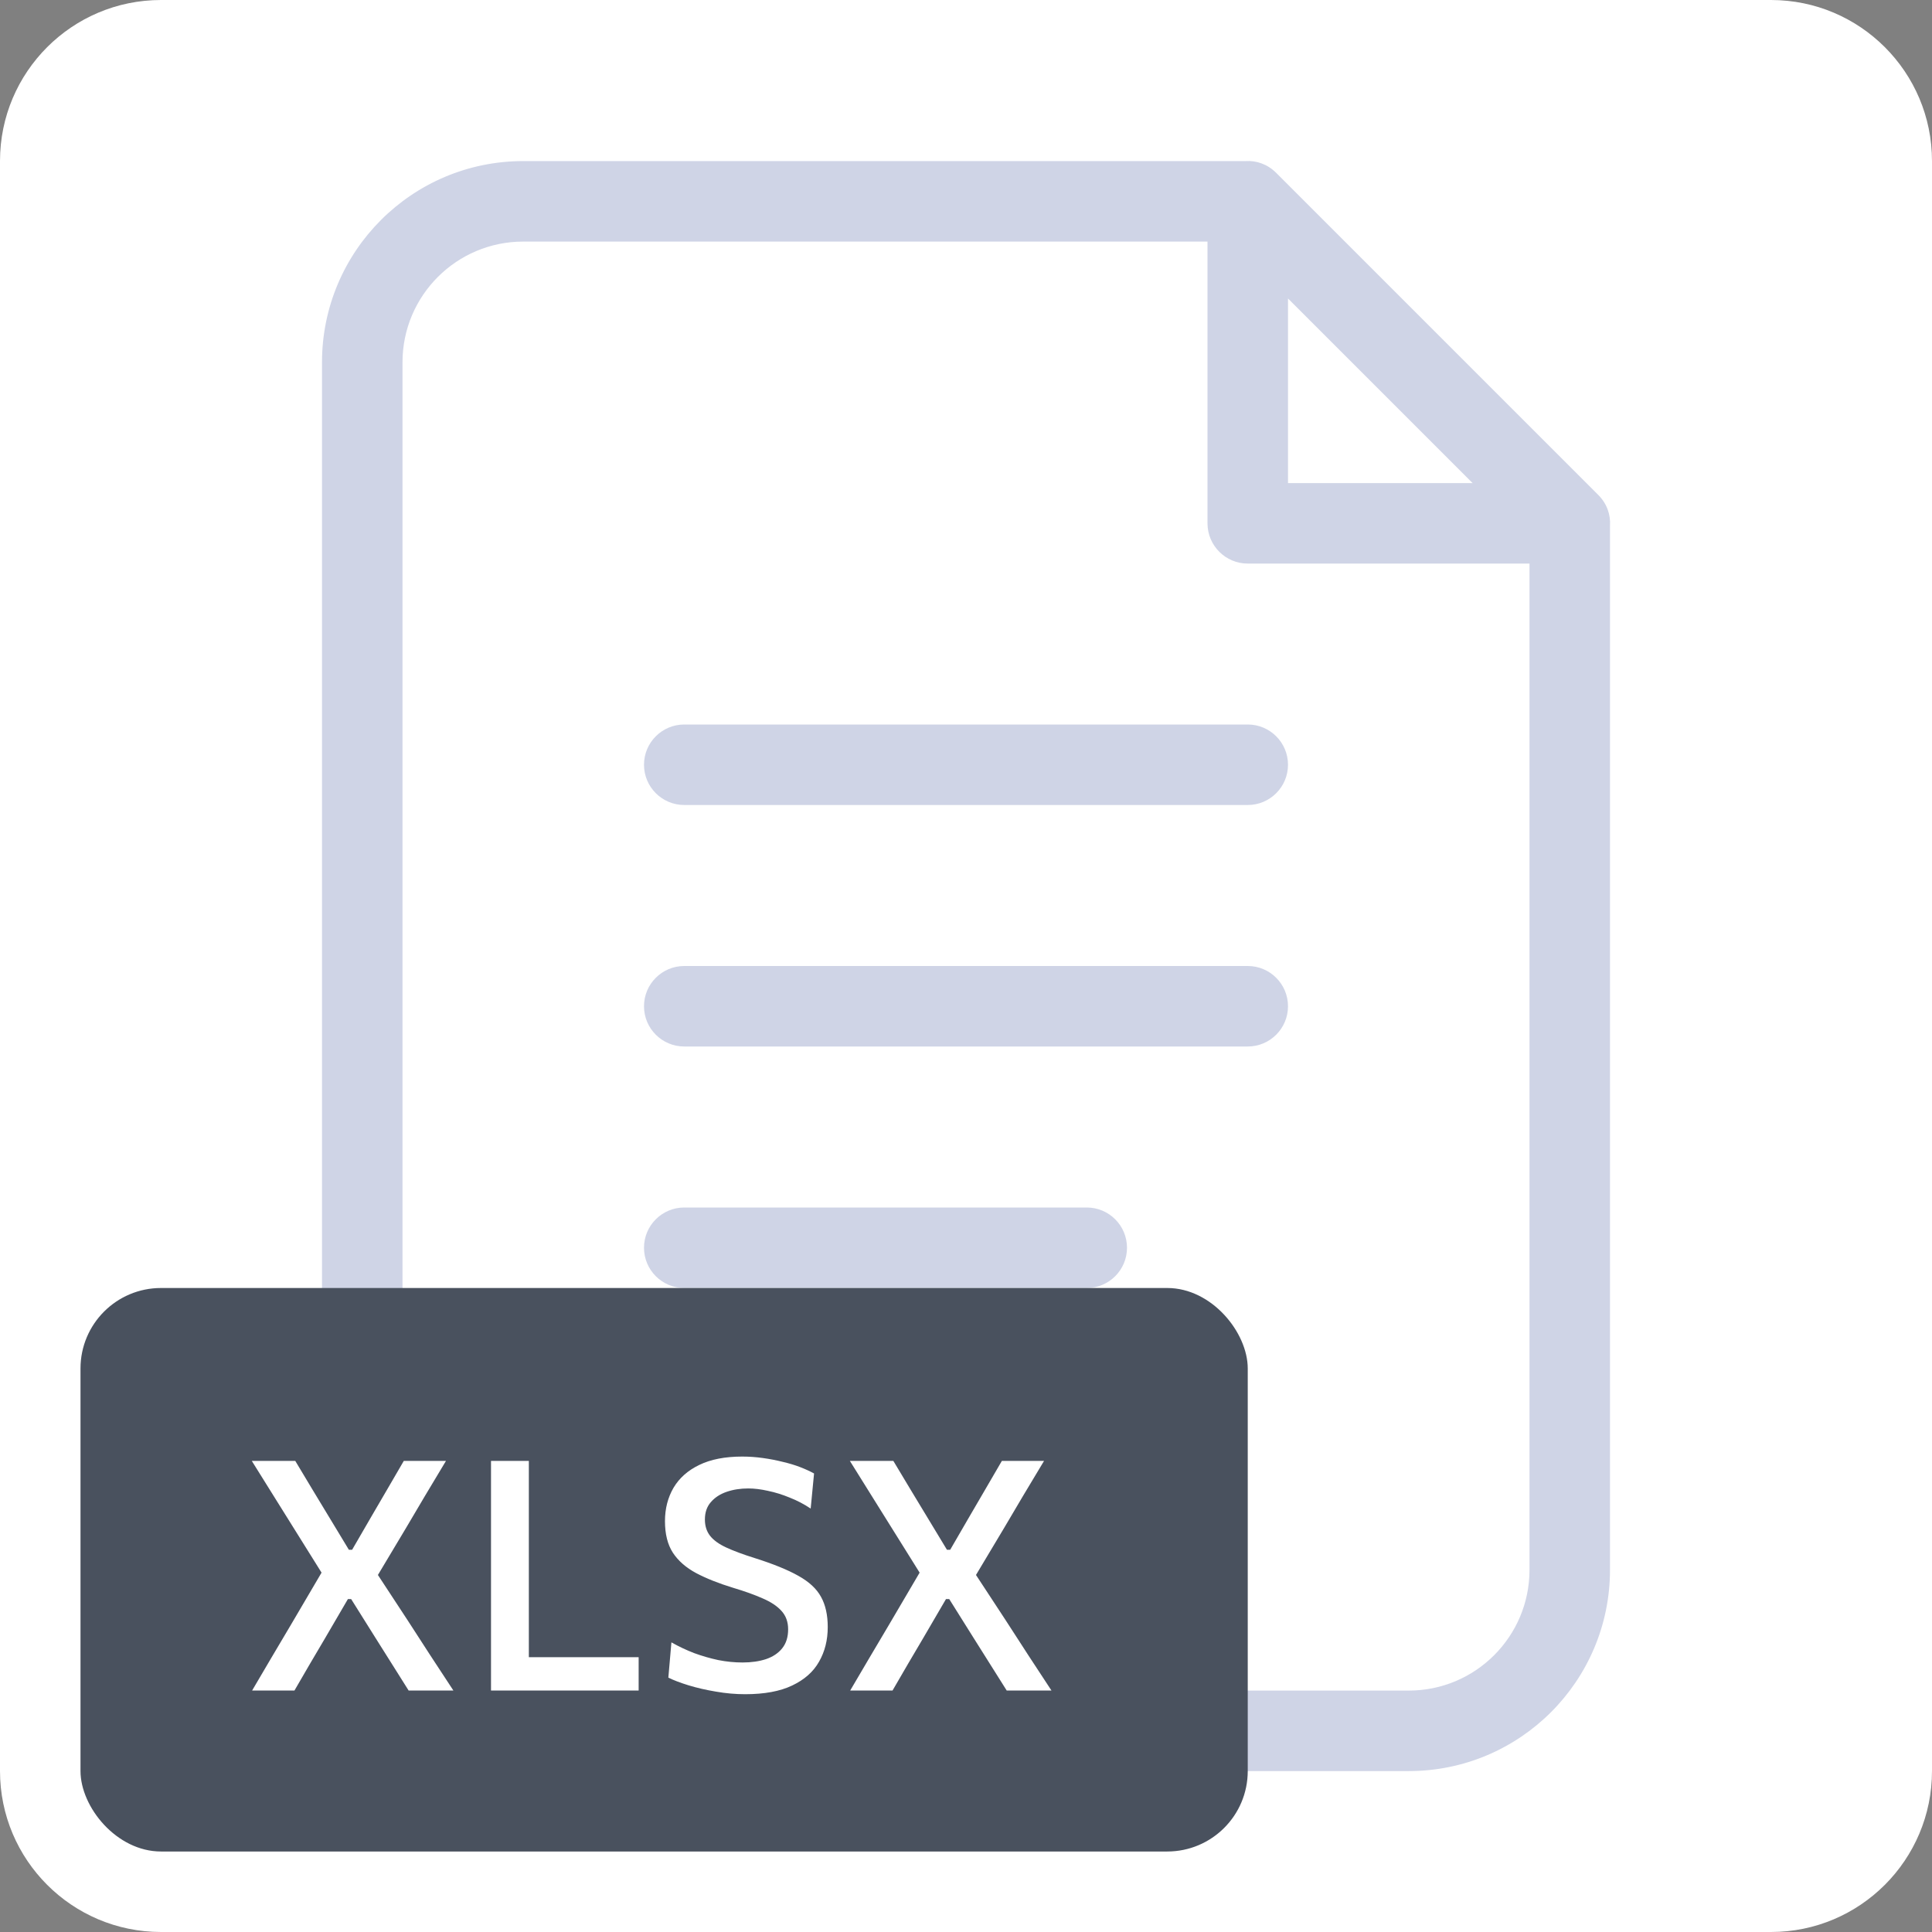 <svg width="48" height="48" viewBox="0 0 48 48" fill="none" xmlns="http://www.w3.org/2000/svg">
<rect x="0" y="0" width="48" height="48" fill="#808080" stroke="none"/>
<path d="M0 4C0 1.791 1.791 0 4 0H44C46.209 0 48 1.791 48 4V44C48 46.209 46.209 48 44 48H4C1.791 48 0 46.209 0 44V4Z" fill="white"/>
<path d="M40 13.058V39.002C40 41.763 37.761 44.002 35 44.002H13C10.239 44.002 8 41.763 8 39.002V9.002C8 6.241 10.239 4.002 13 4.002H30.944C31.209 3.985 31.486 4.074 31.707 4.295L39.707 12.295C39.928 12.516 40.017 12.793 40 13.058ZM30 6.002H13C11.343 6.002 10 7.345 10 9.002V39.002C10 40.659 11.343 42.002 13 42.002H35C36.657 42.002 38 40.659 38 39.002V14.002H31C30.448 14.002 30 13.554 30 13.002V6.002ZM32 7.416V12.002H36.586L32 7.416ZM17 20C16.448 20 16 19.552 16 19C16 18.448 16.448 18 17 18H31C31.552 18 32 18.448 32 19C32 19.552 31.552 20 31 20H17ZM17 26C16.448 26 16 25.552 16 25C16 24.448 16.448 24 17 24H31C31.552 24 32 24.448 32 25C32 25.552 31.552 26 31 26H17ZM17 32C16.448 32 16 31.552 16 31C16 30.448 16.448 30 17 30H27C27.552 30 28 30.448 28 31C28 31.552 27.552 32 27 32H17Z" fill="#CFD4E6"/>
<rect x="2" y="32" width="29" height="14" rx="2" fill="#49515E"/>
<path d="M6.264 42C6.416 41.739 6.572 41.473 6.732 41.204C6.892 40.935 7.059 40.653 7.232 40.36L8.064 38.944V39.192L7.332 38.02C7.164 37.748 6.993 37.475 6.82 37.2C6.647 36.923 6.459 36.621 6.256 36.296H7.336C7.483 36.541 7.627 36.781 7.768 37.016C7.909 37.248 8.044 37.471 8.172 37.684L8.668 38.504H8.748L9.228 37.676C9.353 37.463 9.484 37.239 9.62 37.004C9.759 36.769 9.896 36.533 10.032 36.296H11.08C10.896 36.603 10.72 36.896 10.552 37.176C10.387 37.453 10.235 37.711 10.096 37.948L9.304 39.272V39L10.12 40.244C10.32 40.551 10.511 40.845 10.692 41.128C10.876 41.408 11.067 41.699 11.264 42H10.152C10.003 41.76 9.86 41.533 9.724 41.32C9.591 41.107 9.461 40.901 9.336 40.704L8.724 39.728H8.644L8.072 40.708C7.949 40.916 7.827 41.124 7.704 41.332C7.584 41.54 7.455 41.763 7.316 42H6.264ZM12.199 42C12.199 41.685 12.199 41.383 12.199 41.092C12.199 40.801 12.199 40.479 12.199 40.124V38.204C12.199 37.841 12.199 37.512 12.199 37.216C12.199 36.92 12.199 36.613 12.199 36.296H13.139C13.139 36.613 13.139 36.92 13.139 37.216C13.139 37.512 13.139 37.841 13.139 38.204V39.976C13.139 40.331 13.139 40.655 13.139 40.948C13.139 41.239 13.139 41.54 13.139 41.852L12.799 41.172H13.871C14.165 41.172 14.423 41.172 14.647 41.172C14.874 41.172 15.083 41.172 15.275 41.172C15.467 41.172 15.665 41.172 15.867 41.172V42H12.199ZM18.513 42.092C18.276 42.092 18.034 42.071 17.789 42.028C17.546 41.988 17.32 41.936 17.109 41.872C16.901 41.808 16.733 41.744 16.605 41.68L16.681 40.804C16.865 40.908 17.054 40.997 17.249 41.072C17.446 41.144 17.645 41.201 17.845 41.244C18.048 41.284 18.249 41.304 18.449 41.304C18.668 41.304 18.862 41.276 19.033 41.22C19.204 41.161 19.337 41.072 19.433 40.952C19.532 40.829 19.581 40.672 19.581 40.48C19.581 40.296 19.526 40.144 19.417 40.024C19.31 39.904 19.154 39.8 18.949 39.712C18.744 39.621 18.498 39.533 18.213 39.448C17.856 39.339 17.55 39.217 17.297 39.084C17.044 38.948 16.85 38.779 16.717 38.576C16.586 38.373 16.521 38.112 16.521 37.792C16.521 37.483 16.592 37.207 16.733 36.964C16.877 36.721 17.09 36.532 17.373 36.396C17.658 36.257 18.014 36.188 18.441 36.188C18.612 36.188 18.782 36.2 18.953 36.224C19.126 36.248 19.292 36.28 19.449 36.32C19.609 36.357 19.754 36.401 19.885 36.452C20.016 36.503 20.129 36.555 20.225 36.608L20.141 37.48C19.978 37.371 19.805 37.28 19.621 37.208C19.44 37.133 19.26 37.077 19.081 37.04C18.905 37 18.741 36.98 18.589 36.98C18.394 36.98 18.216 37.008 18.053 37.064C17.89 37.12 17.76 37.205 17.661 37.32C17.562 37.432 17.513 37.576 17.513 37.752C17.513 37.912 17.556 38.047 17.641 38.156C17.726 38.265 17.861 38.363 18.045 38.448C18.229 38.533 18.466 38.621 18.757 38.712C19.213 38.856 19.573 39.003 19.837 39.152C20.101 39.299 20.288 39.472 20.397 39.672C20.509 39.872 20.565 40.123 20.565 40.424C20.565 40.747 20.493 41.033 20.349 41.284C20.208 41.535 19.985 41.732 19.681 41.876C19.38 42.02 18.99 42.092 18.513 42.092ZM21.123 42C21.275 41.739 21.431 41.473 21.591 41.204C21.751 40.935 21.918 40.653 22.091 40.36L22.923 38.944V39.192L22.191 38.02C22.023 37.748 21.853 37.475 21.679 37.2C21.506 36.923 21.318 36.621 21.115 36.296H22.195C22.342 36.541 22.486 36.781 22.627 37.016C22.769 37.248 22.903 37.471 23.031 37.684L23.527 38.504H23.607L24.087 37.676C24.213 37.463 24.343 37.239 24.479 37.004C24.618 36.769 24.755 36.533 24.891 36.296H25.939C25.755 36.603 25.579 36.896 25.411 37.176C25.246 37.453 25.094 37.711 24.955 37.948L24.163 39.272V39L24.979 40.244C25.179 40.551 25.37 40.845 25.551 41.128C25.735 41.408 25.926 41.699 26.123 42H25.011C24.862 41.76 24.719 41.533 24.583 41.32C24.45 41.107 24.321 40.901 24.195 40.704L23.583 39.728H23.503L22.931 40.708C22.809 40.916 22.686 41.124 22.563 41.332C22.443 41.54 22.314 41.763 22.175 42H21.123Z" fill="white"/>
</svg>
